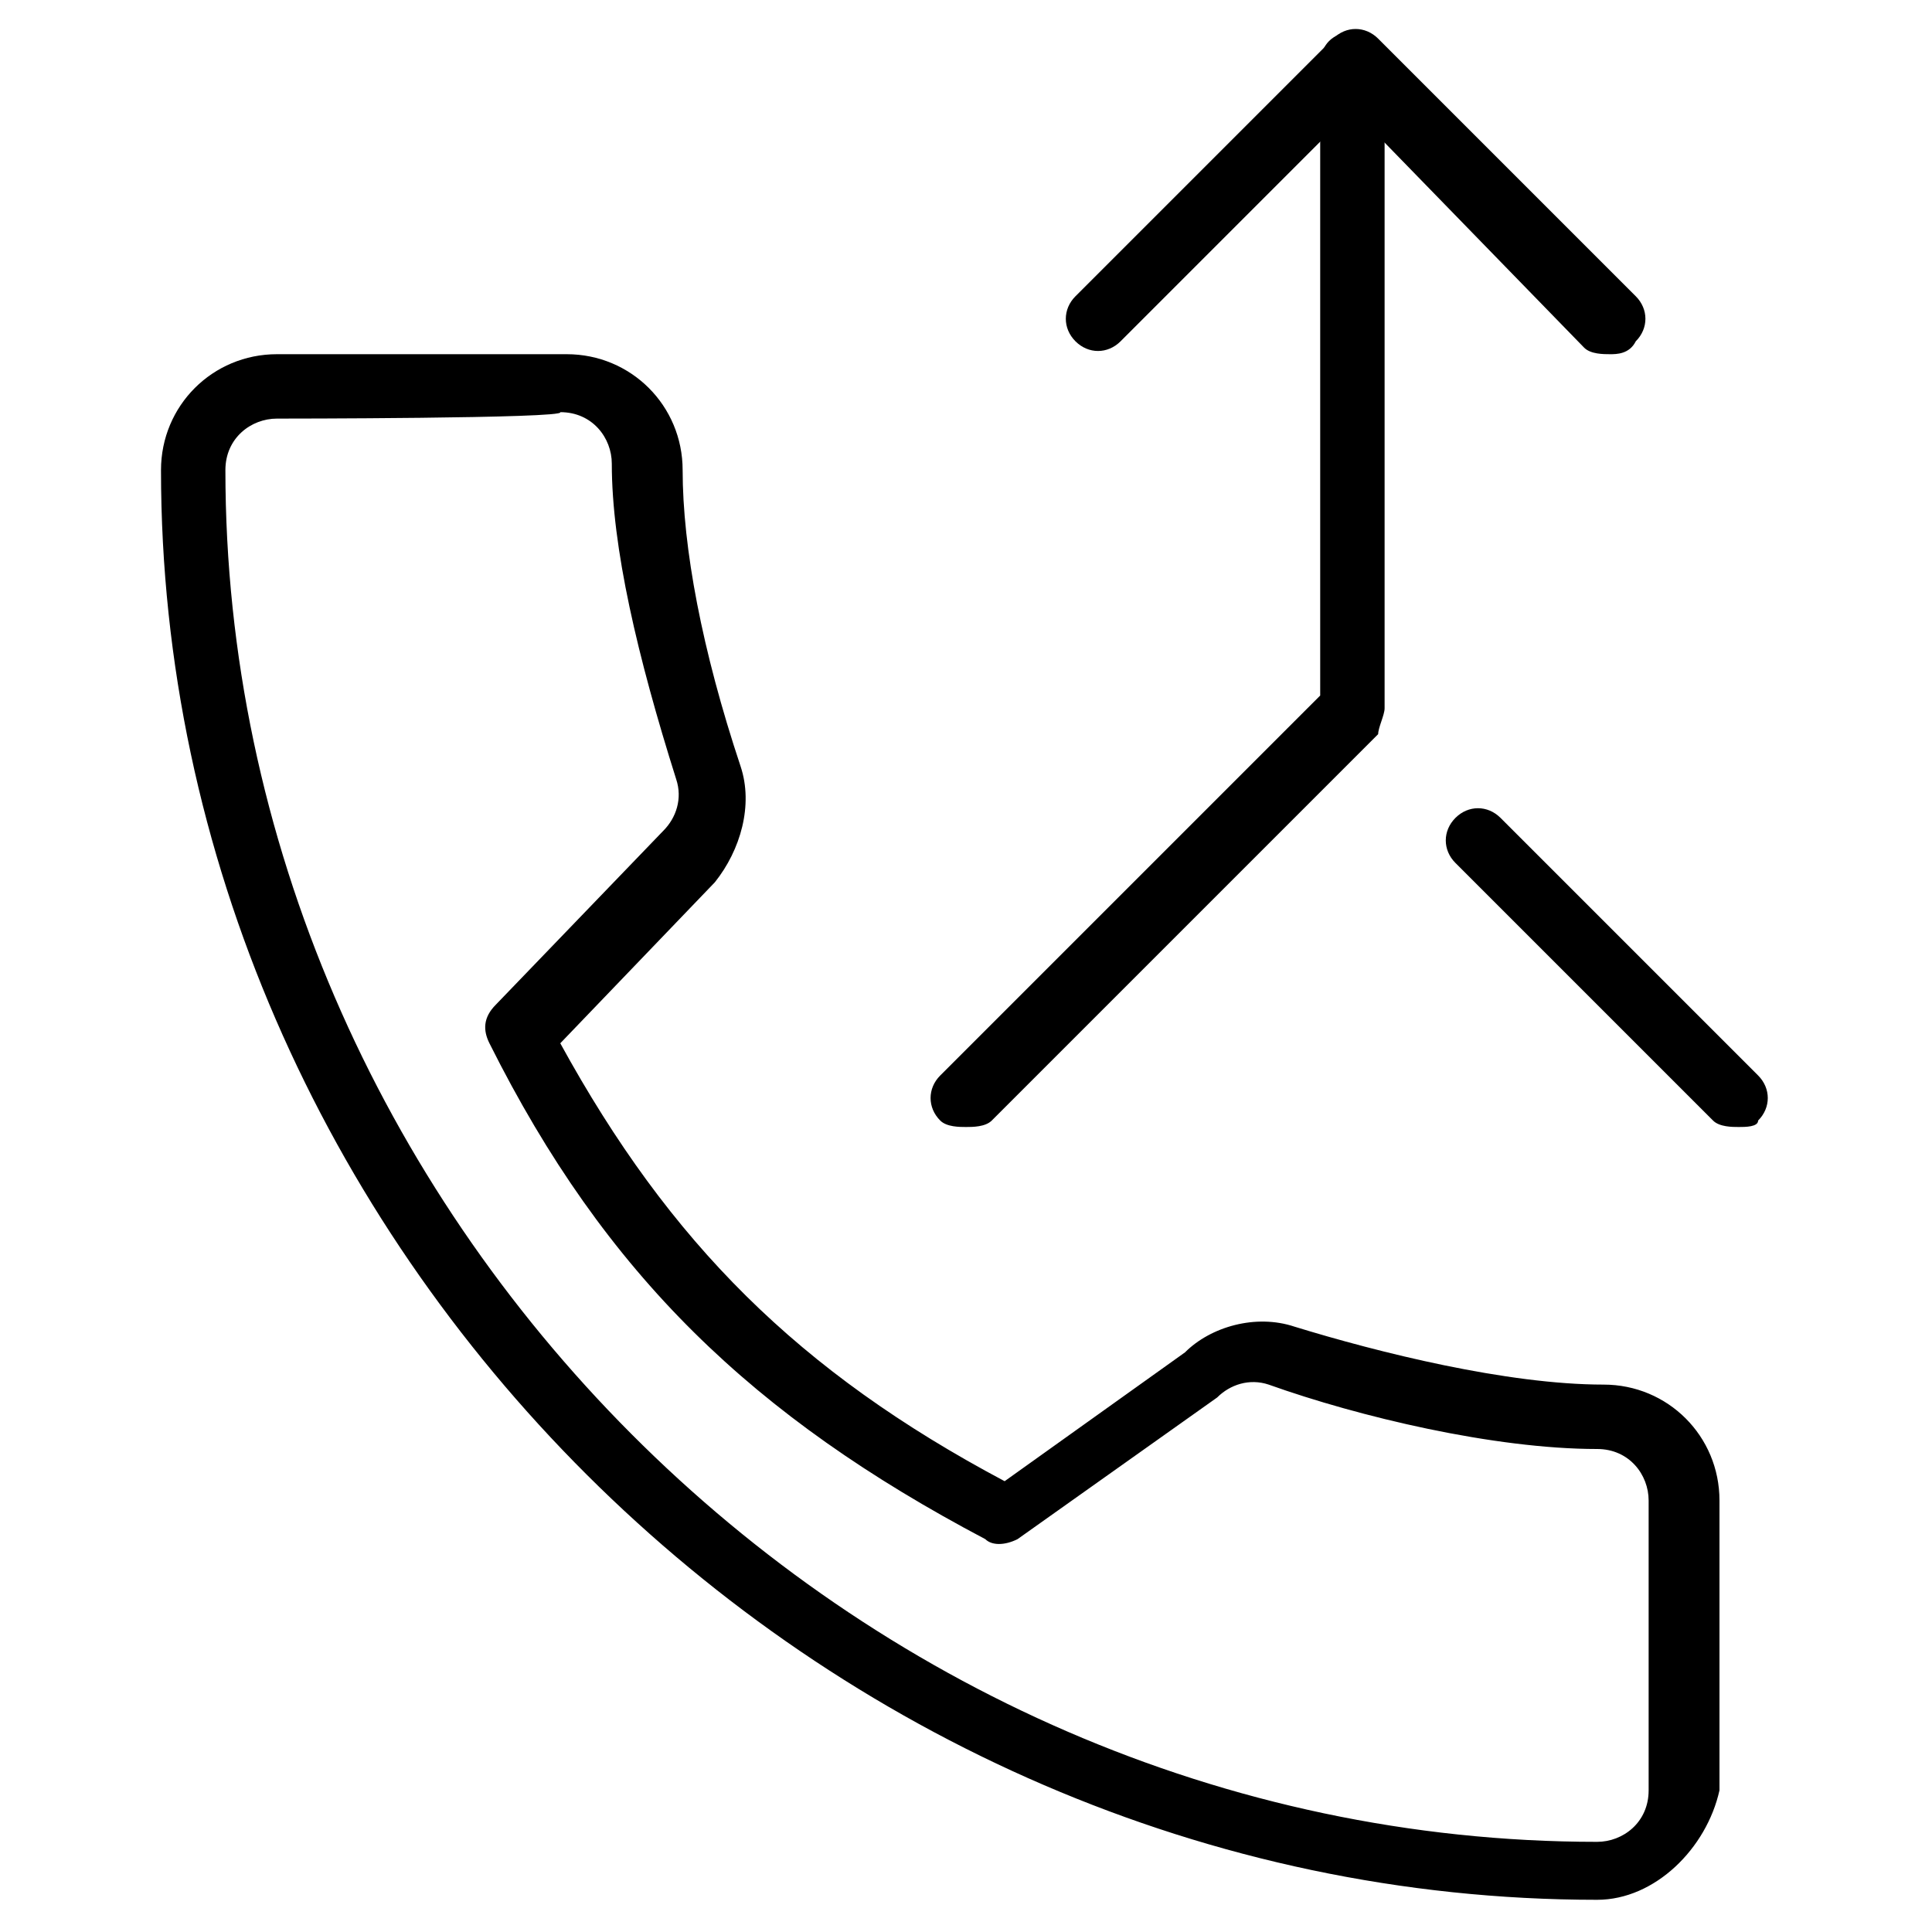 <?xml version="1.0" encoding="utf-8"?>
<!-- Generator: Adobe Illustrator 19.0.0, SVG Export Plug-In . SVG Version: 6.00 Build 0)  -->
<svg version="1.1" id="Layer_1" xmlns="http://www.w3.org/2000/svg" xmlns:xlink="http://www.w3.org/1999/xlink" x="0px" y="0px"
	 viewBox="0 0 30 30" style="enable-background:new 0 0 30 30;" xml:space="preserve">
<g>
	<g>
		<path d="M15,17.5c-0.1,0-0.3,0-0.4-0.1c-0.2-0.2-0.2-0.5,0-0.7l5.9-5.9V1c0-0.3,0.2-0.5,0.5-0.5s0.5,0.2,0.5,0.5v10
			c0,0.1-0.1,0.3-0.1,0.4l-6,6C15.3,17.5,15.1,17.5,15,17.5z"/>
	</g>
	<g>
		<path d="M27,17.5c-0.1,0-0.3,0-0.4-0.1l-4-4c-0.2-0.2-0.2-0.5,0-0.7s0.5-0.2,0.7,0l4,4c0.2,0.2,0.2,0.5,0,0.7
			C27.3,17.5,27.1,17.5,27,17.5z"/>
	</g>
	<g>
		<path d="M25,5.5c-0.1,0-0.3,0-0.4-0.1L21,1.7l-3.6,3.6c-0.2,0.2-0.5,0.2-0.7,0s-0.2-0.5,0-0.7l4-4c0.2-0.2,0.5-0.2,0.7,0l4,4
			c0.2,0.2,0.2,0.5,0,0.7C25.3,5.5,25.1,5.5,25,5.5z"/>
	</g>
	<g id="XMLID_60_">
		<g id="XMLID_61_">
			<path d="M24.8,29.5C12.7,29.5,2.5,19.3,2.5,7.3c0-1,0.8-1.8,1.8-1.8h4.5c1,0,1.8,0.8,1.8,1.8c0,1.2,0.3,2.8,0.9,4.6
				c0.2,0.6,0,1.3-0.4,1.8l-2.4,2.5c1.7,3.1,3.7,5.1,6.9,6.8l2.8-2c0.4-0.4,1.1-0.6,1.7-0.4c1.3,0.4,3.3,0.9,4.8,0.9
				c1,0,1.8,0.8,1.8,1.8v4.5C26.5,28.7,25.7,29.5,24.8,29.5z M4.3,6.5c-0.4,0-0.8,0.3-0.8,0.8c0,11.5,9.7,21.3,21.3,21.3
				c0.4,0,0.8-0.3,0.8-0.8v-4.5c0-0.4-0.3-0.8-0.8-0.8c-1.6,0-3.7-0.5-5.1-1c-0.3-0.1-0.6,0-0.8,0.2l-3.1,2.2
				c-0.2,0.1-0.4,0.1-0.5,0c-3.6-1.9-5.9-4.1-7.7-7.7c-0.1-0.2-0.1-0.4,0.1-0.6l2.6-2.7c0.2-0.2,0.3-0.5,0.2-0.8
				c-0.6-1.9-1-3.6-1-4.9c0-0.4-0.3-0.8-0.8-0.8C8.8,6.5,4.3,6.5,4.3,6.5z"/>
		</g>
	</g>
</g>
</svg>
